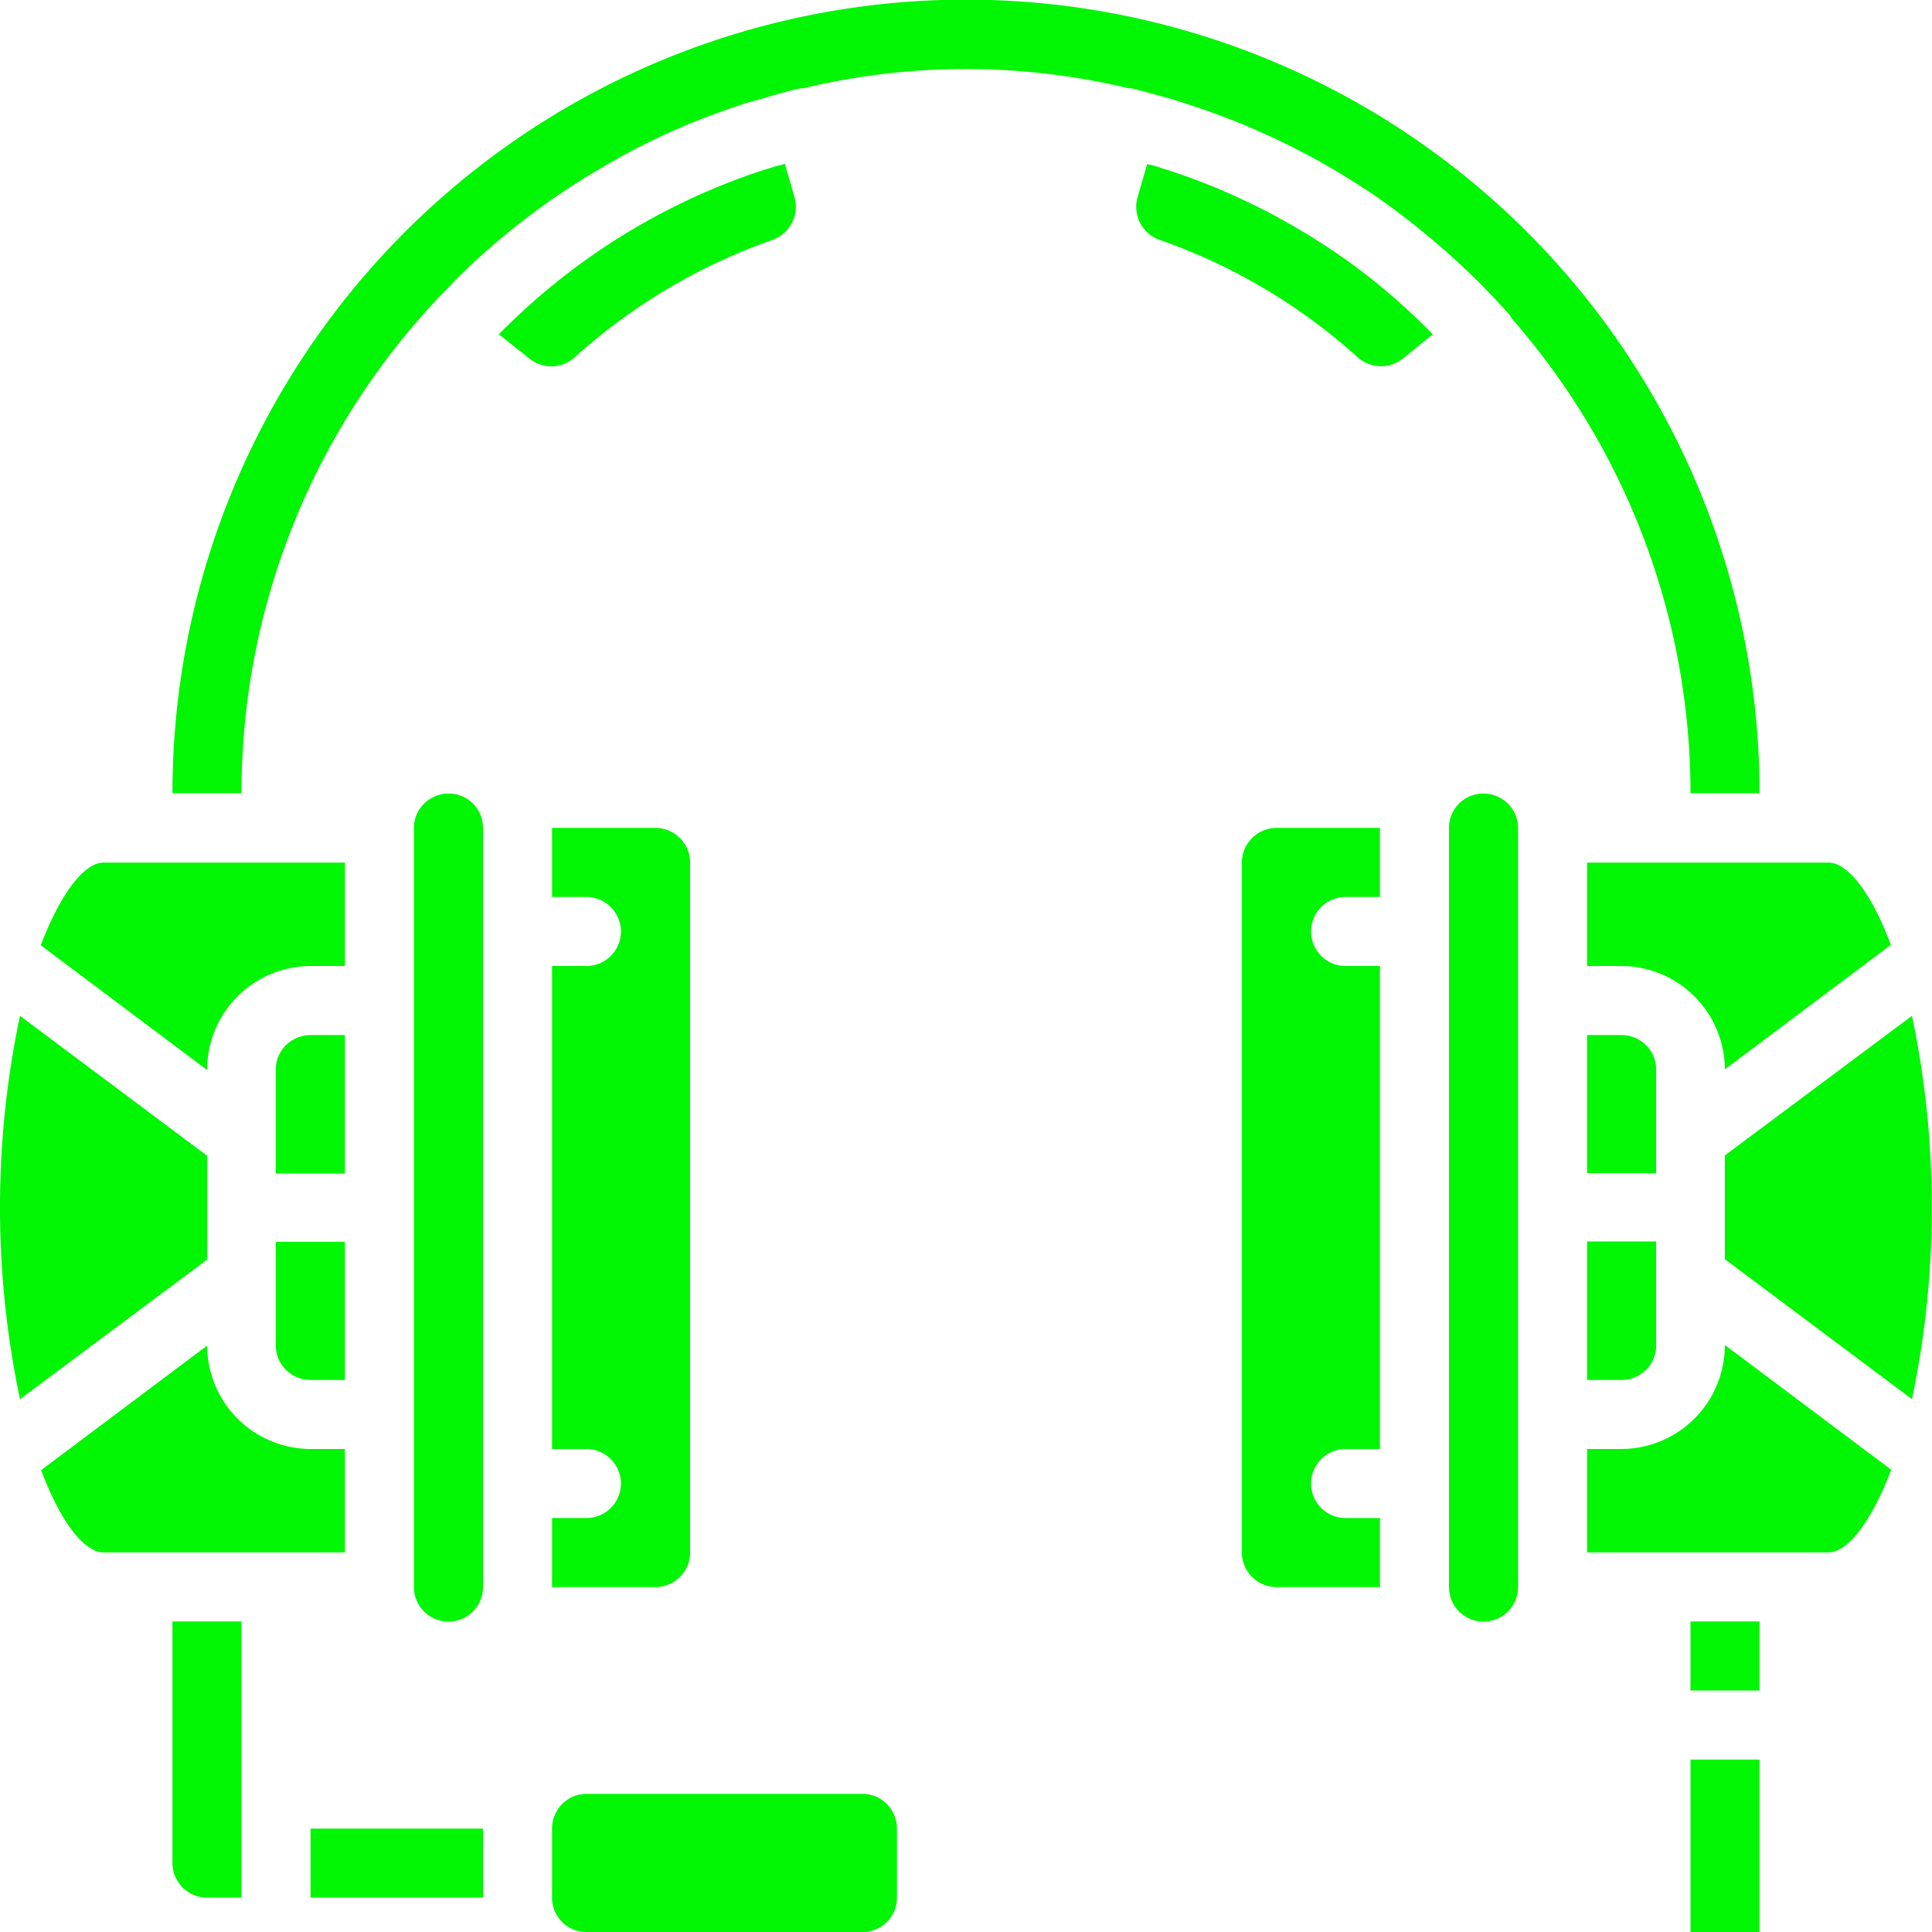 <svg xmlns="http://www.w3.org/2000/svg" viewBox="0 0 512 512" style="fill:#01f603"><path d="M73.1 338.3v18.3c0 5 4.1 9.1 9.2 9.1h9.1v-36.6H73.1v9.2zM54.9 320v-13.7L5.3 269.2a246 246 0 000 101.6l49.6-37V320zM91.4 384h-9.1a27.5 27.5 0 01-27.4-27.4l-44 33c5.2 13.9 11.5 21.8 16.5 21.8h64V384zM45.7 493.7c0 5 4.1 9.2 9.2 9.2H64v-73.2H45.7v64zM82.3 484.6H128v18.3H82.3zM91.4 274.3h-9.1c-5 0-9.2 4-9.2 9.1V311h18.3v-36.6zM420.6 256h9.1a27.5 27.5 0 0127.4 27.4l44-33c-5.2-13.9-11.5-21.8-16.5-21.8h-64V256zM438.9 301.7v-18.3c0-5-4.1-9.1-9.2-9.1h-9.1v36.6h18.3v-9.2zM118.9 210.3c-5 0-9.2 4-9.2 9.1v201.2a9.1 9.1 0 0018.3 0V219.4c0-5-4-9.1-9.1-9.1zM420.6 365.7h9.1c5 0 9.2-4 9.2-9.1V329h-18.3v36.6zM54.9 283.4A27.5 27.5 0 0182.3 256h9.1v-27.4h-64c-5 0-11.3 8-16.6 21.9l44 33zM204.3 63.7a9.3 9.3 0 006.3-11.3l-2.6-9c-.7.3-1.5.4-2.2.6l-3.3 1a174 174 0 00-70.3 43.6l8.2 6.5a9.2 9.2 0 0012-.5 154.5 154.5 0 0152-30.9zM448 429.7h18.3V448H448zM393.1 210.3c-5 0-9.1 4-9.1 9.1v201.2a9.1 9.1 0 0018.3 0V219.4c0-5-4.1-9.1-9.2-9.1zM448 466.3V512h18.3v-45.7zM457.1 356.6a27.5 27.5 0 01-27.4 27.4h-9.1v27.4h64c5 0 11.3-8 16.6-21.9l-44-33zM506.7 269.2l-49.6 37v27.5l49.6 37.1c7-33.5 7-68.1 0-101.6zM155.4 402.3h-9.1v18.3h27.4c5 0 9.2-4.1 9.2-9.2V228.6c0-5-4.1-9.2-9.2-9.2h-27.4v18.3h9.1a9.1 9.1 0 010 18.3h-9.1v128h9.1a9.1 9.1 0 010 18.3zM228.6 475.4h-73.2c-5 0-9.1 4.1-9.1 9.2v18.3c0 5 4 9.1 9.1 9.1h73.2c5 0 9.1-4 9.1-9.1v-18.3c0-5-4-9.2-9.1-9.2zM365.8 75.8c-8-6.6-16.7-12.4-25.9-17.5l-2.3-1.3c-4.4-2.3-9-4.5-13.6-6.5l-2.1-.9c-3.8-1.5-7.7-3-11.7-4.3l-4.4-1.4-1.8-.4-2.6 9a9.3 9.3 0 006.3 11.2 154.5 154.5 0 0152 30.9 9.3 9.3 0 0012 .5l8-6.5c-4-4.1-8.2-8-12.7-11.8l-1.2-1z"/><path d="M315.6 27.9A193.1 193.1 0 01346 40.8l1.9 1c5 2.7 10 5.8 14.9 9l1.5 1c4.3 3 8.6 6.2 12.7 9.6l1.7 1.4a192.4 192.4 0 0121.4 20.7l.6 1A191 191 0 01448 210.2h18.3a210.3 210.3 0 10-420.6 0H64A191 191 0 01120 75c0-.2.2-.3.4-.5 13-13 27.8-24 43.9-32.8l.5-.3c5.3-2.9 10.6-5.5 16.1-7.8l.6-.3c5.6-2.3 11.2-4.4 17-6.2l3.7-1c3.3-1 6.6-2 10-2.7h.7c28.3-6.8 57.9-6.8 86.2 0h.7c3.8.9 7.5 2 11.2 3l4.6 1.5zM329.1 228.6v182.8c0 5 4.1 9.2 9.2 9.2h27.4v-18.3h-9.1a9.1 9.1 0 010-18.3h9.1V256h-9.1a9.1 9.1 0 010-18.3h9.1v-18.3h-27.4c-5 0-9.2 4.1-9.2 9.2z"/></svg>